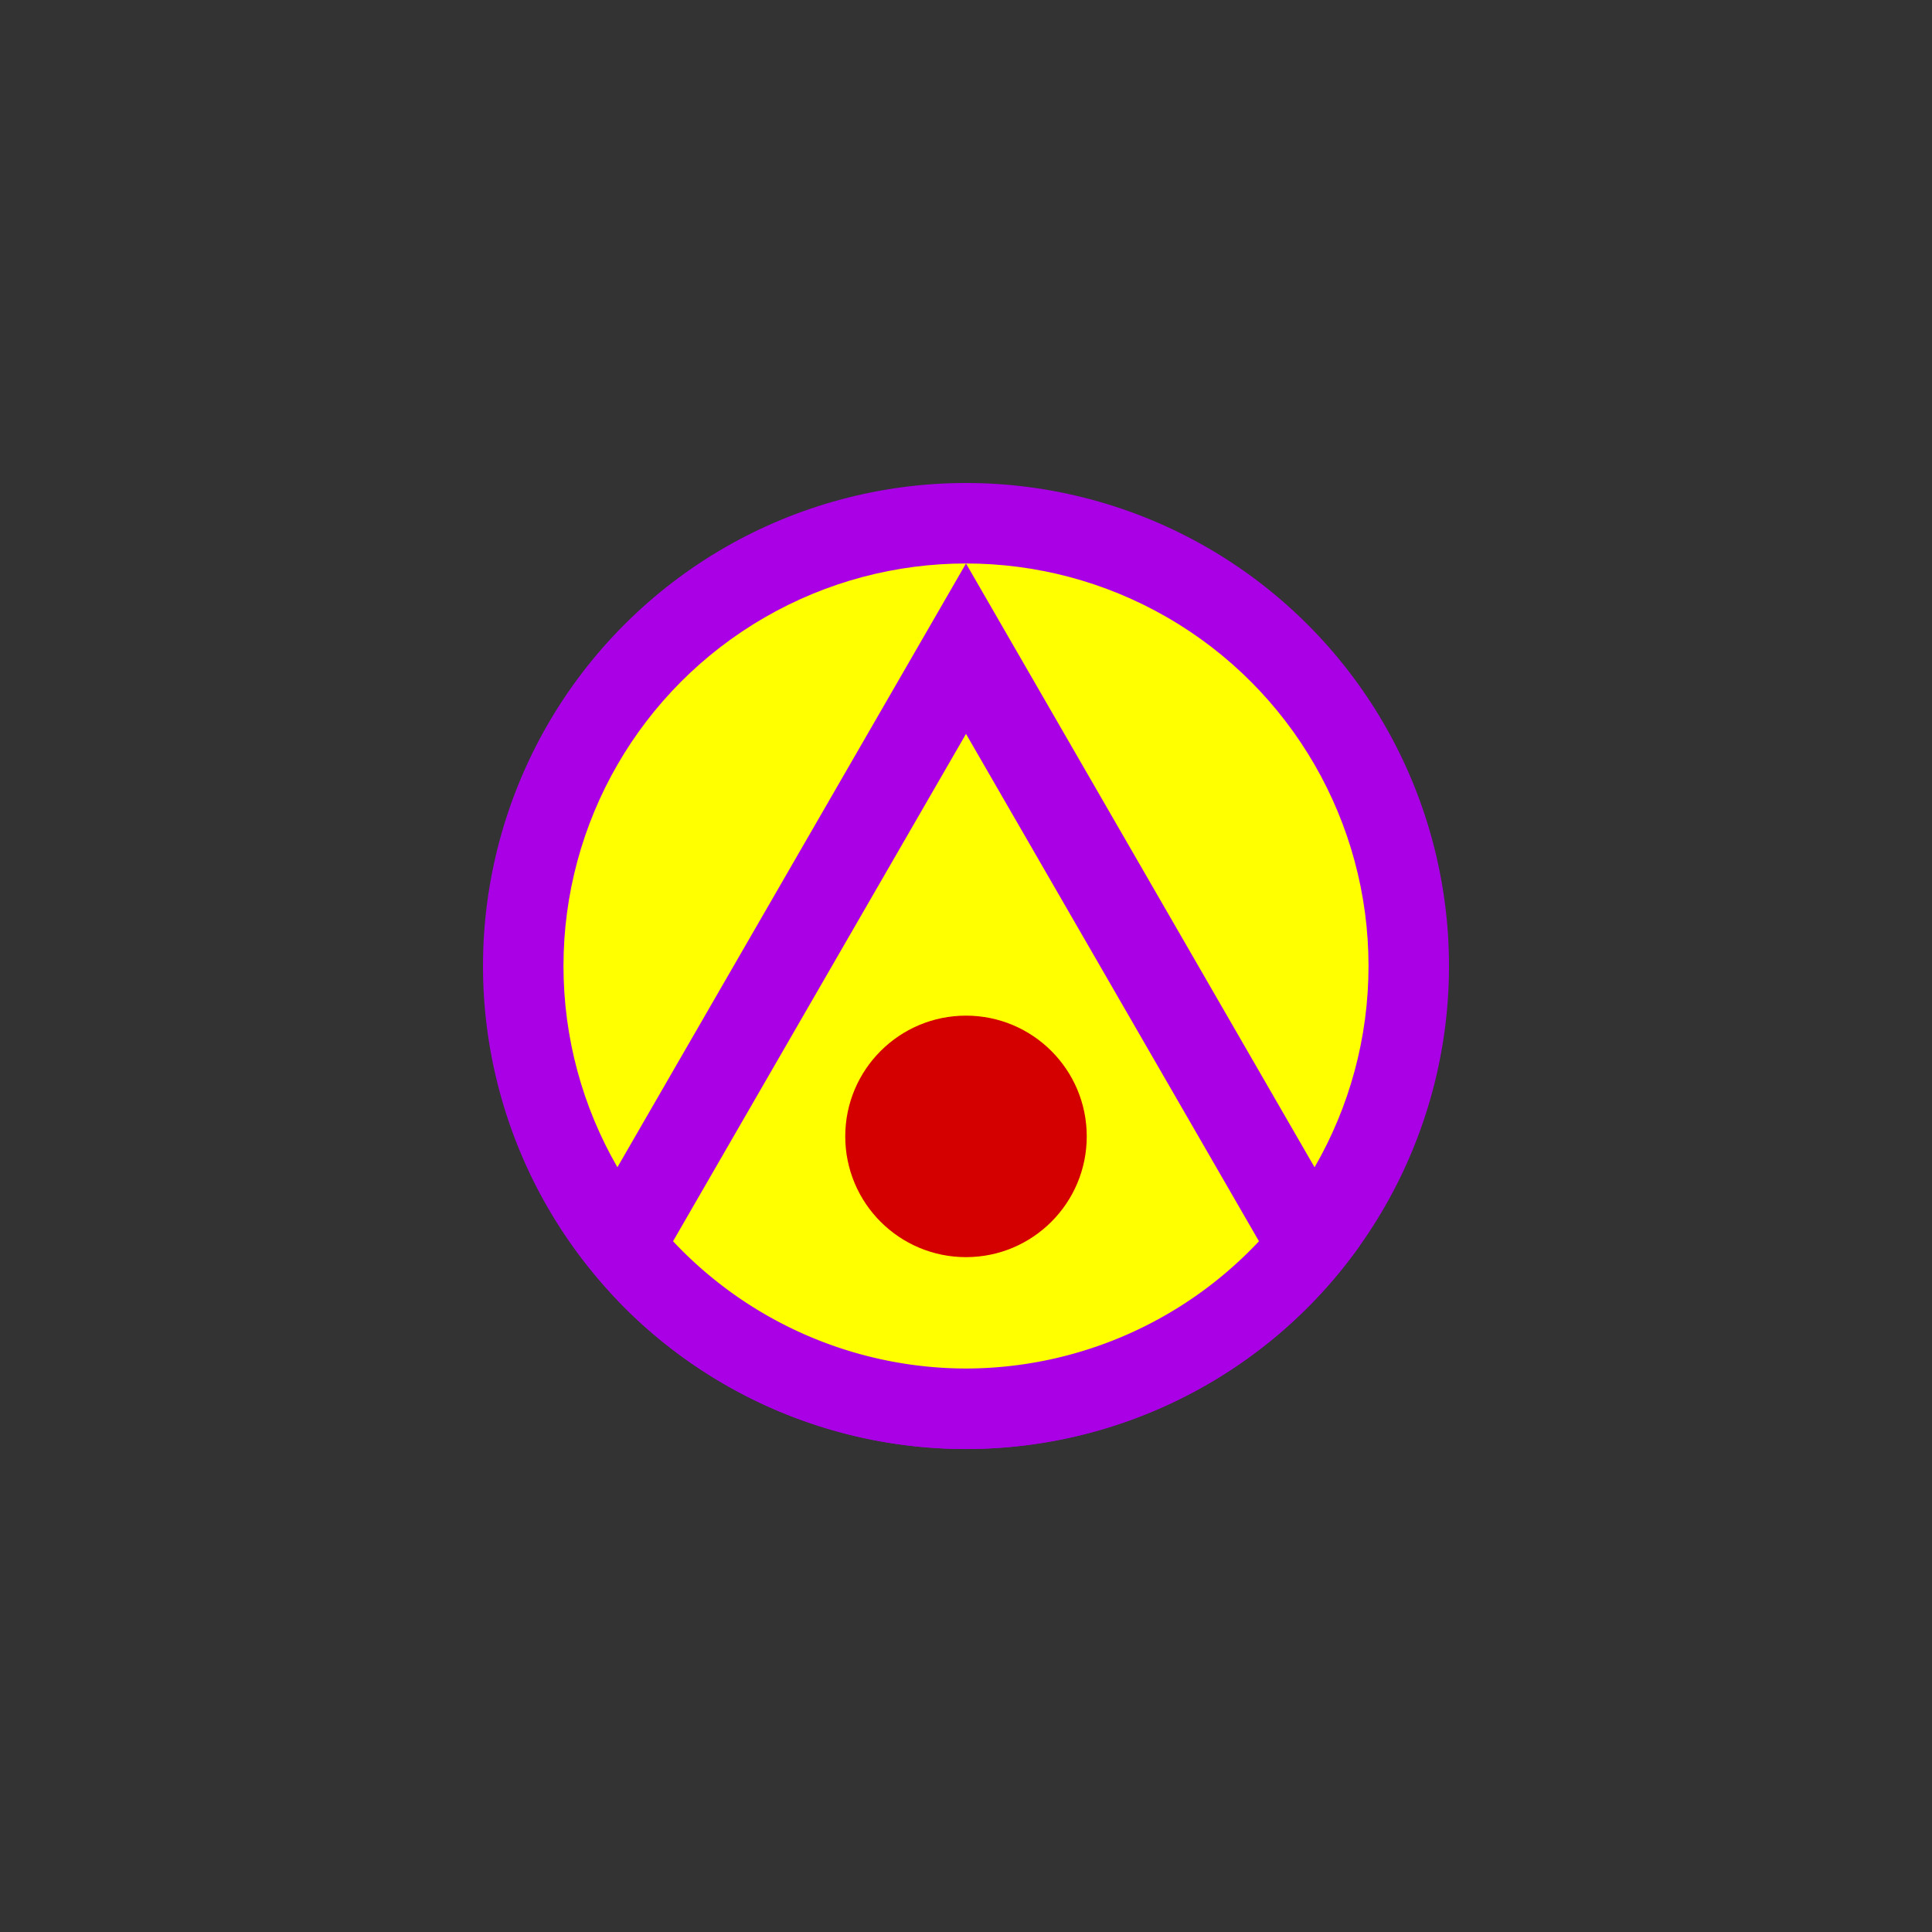 <?xml version='1.0' encoding='utf-8'?>
<svg xmlns="http://www.w3.org/2000/svg" id="svg18" width="12mm" height="12mm" version="1.2" viewBox="0 0 34.016 34.016">
 <rect x="0" y="0" width="34.016" height="34.016" fill="#333333" stroke="none"/>
 <title>Air Operation - Aerial Hazard</title><desc>Adapted from Poster 2025 – National Incident Feature Service (NIFS) Symbology. This is an unofficial adaptation for use in QGIS</desc><circle id="path1386" transform="rotate(45)" cx="24.053" cy="1.7764e-15" r="8.504" fill="#a900e6" stroke-linecap="round" stroke-linejoin="round" stroke-width="3.75" style="paint-order:markers fill stroke" />
 <circle id="path1446" cx="17.008" cy="17.008" r="7.087" fill="#ff0" stroke-linecap="round" stroke-linejoin="round" stroke-width="3.75" style="paint-order:markers fill stroke" />
 <path id="path1386-6" d="m17.008 9.921-6.926 11.996a8.504 8.504 0 0 0 0.913 1.105 8.504 8.504 0 0 0 12.026 1e-6 8.504 8.504 0 0 0 0.92-1.091z" fill="#a900e6" stroke-linecap="round" stroke-linejoin="round" stroke-width="3.75" style="paint-order:markers fill stroke" />
 <path id="path1446-5" d="m17.008 12.921-5.158 8.933a7.087 7.087 0 0 0 5.158 2.241 7.087 7.087 0 0 0 5.158-2.241z" fill="#ff0" stroke-linecap="round" stroke-linejoin="round" stroke-width="3.75" style="paint-order:markers fill stroke" />
 <circle id="path578" cx="17.008" cy="20.008" r="2.126" fill="#d40000" stroke-linecap="round" stroke-linejoin="round" stroke-width="3.75" style="paint-order:markers fill stroke" />
</svg>